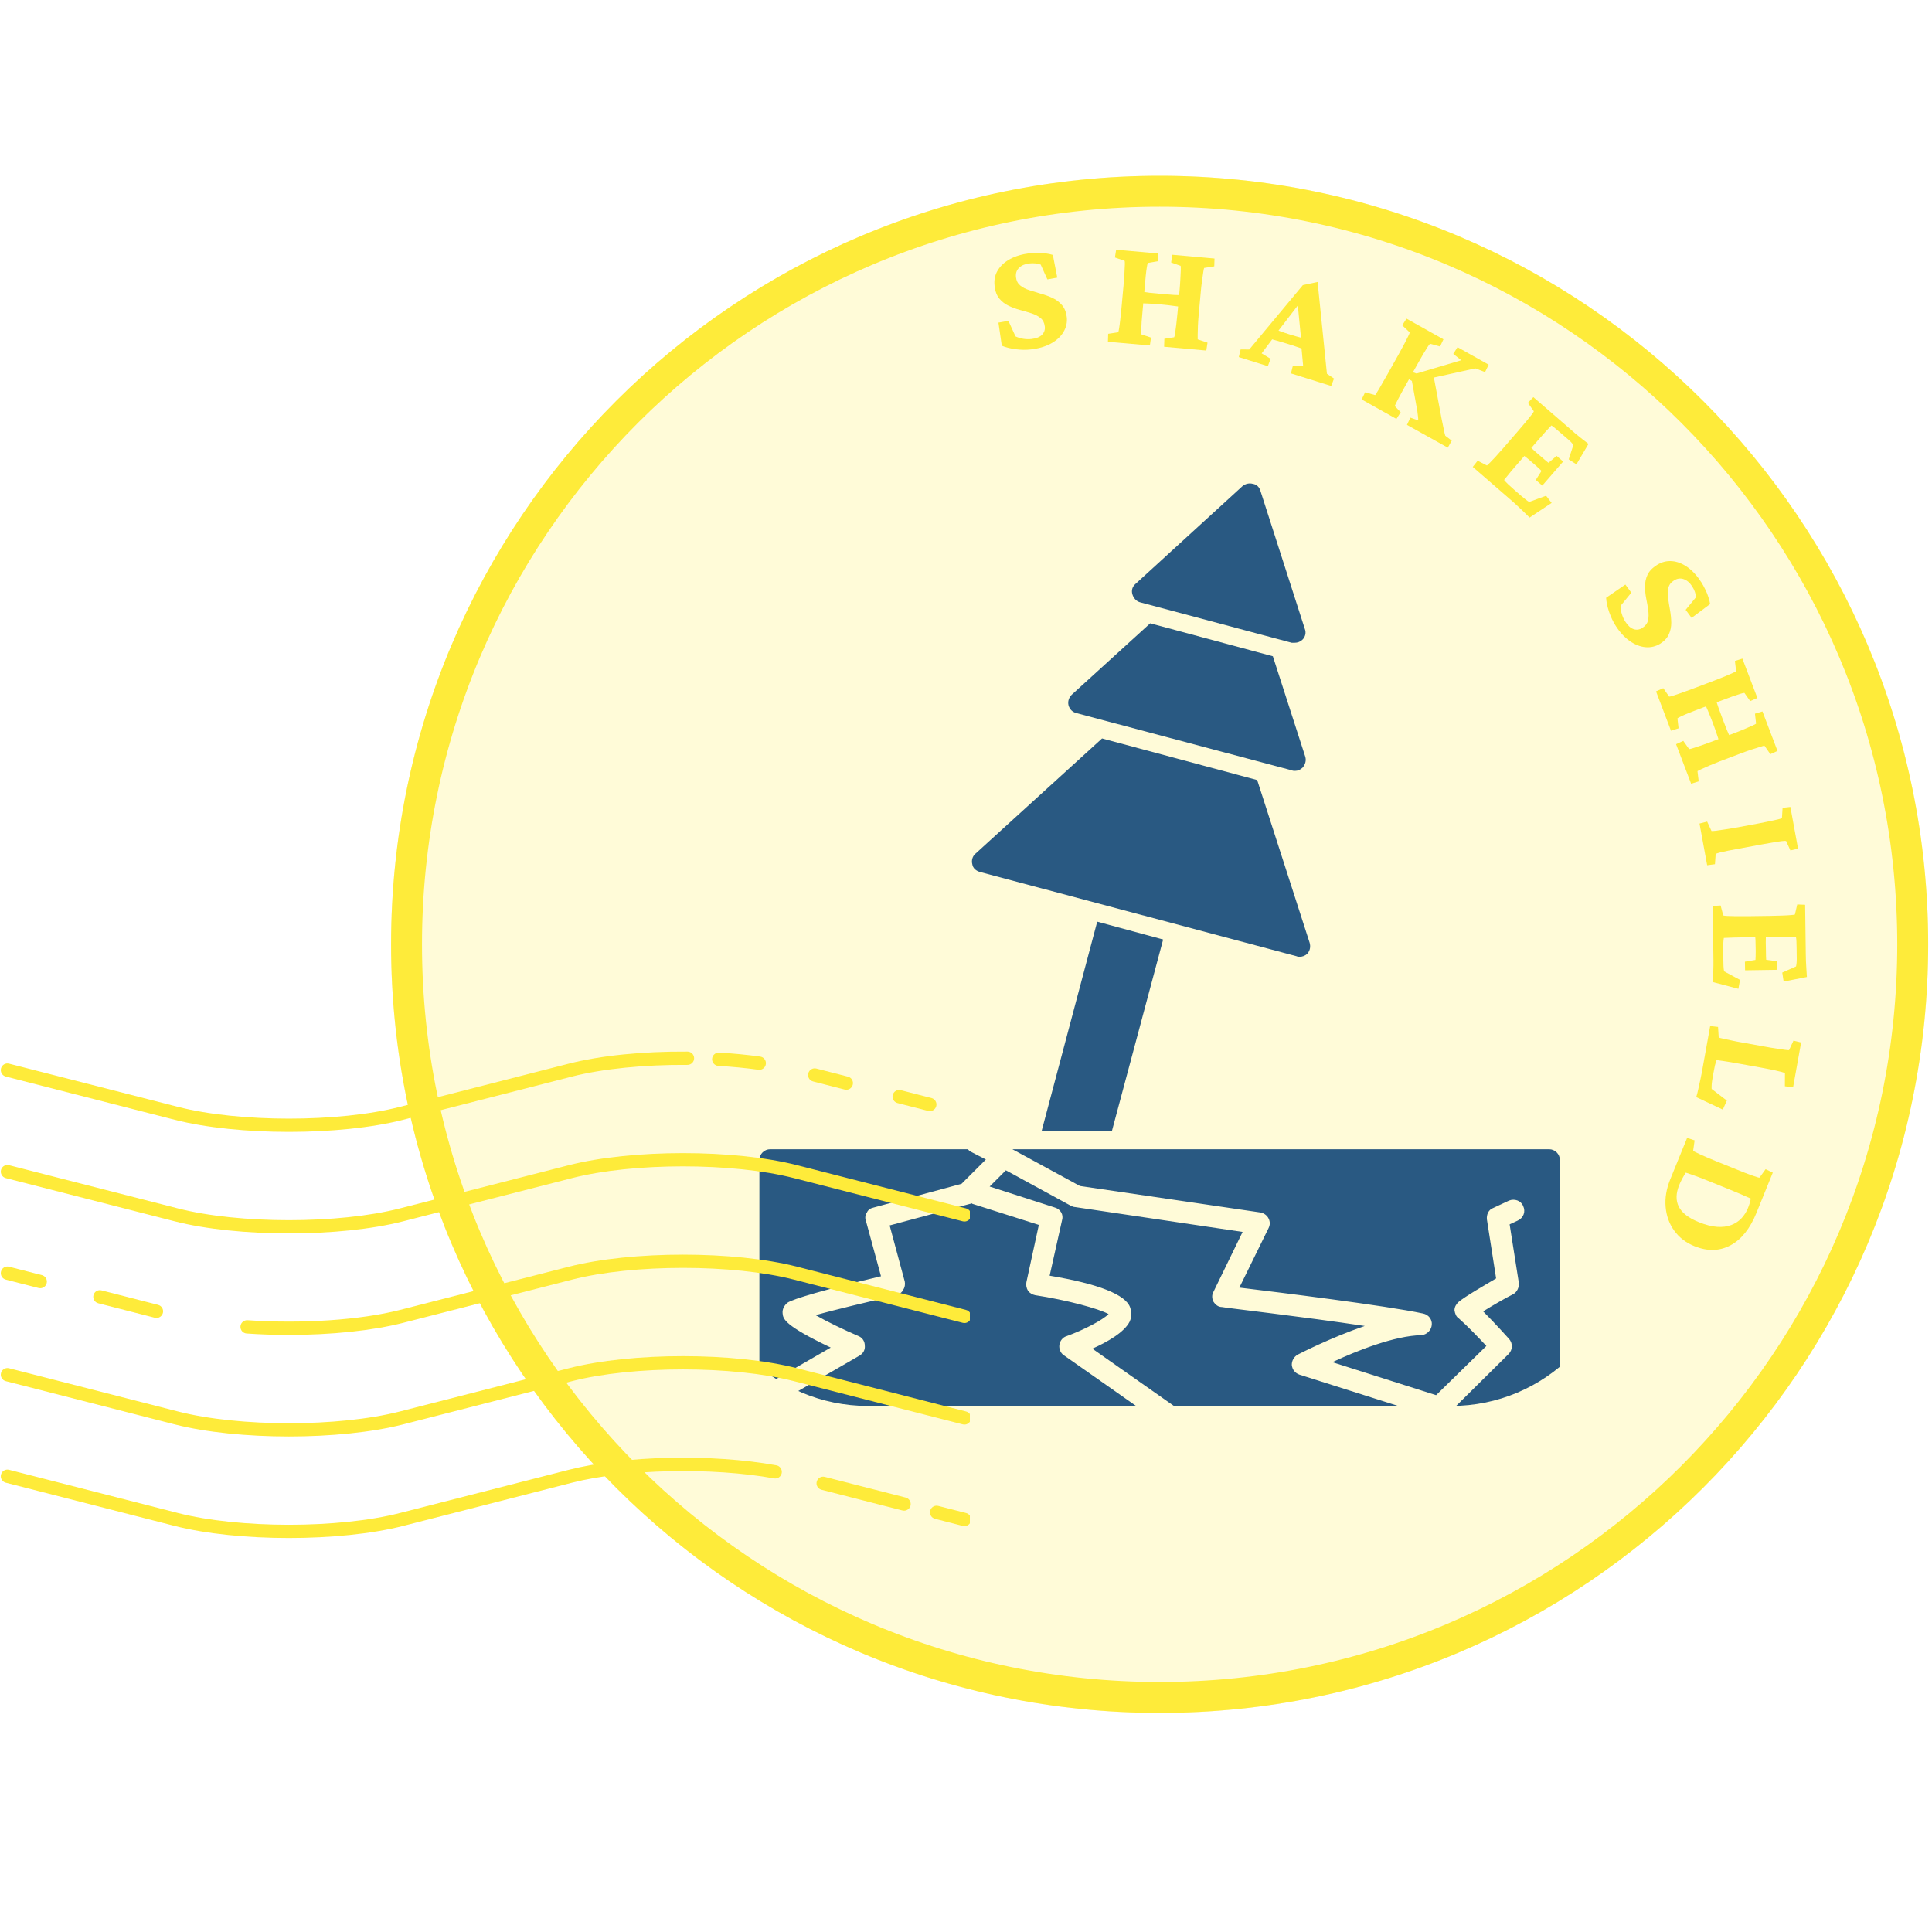 <svg xmlns="http://www.w3.org/2000/svg" xmlns:xlink="http://www.w3.org/1999/xlink" width="500" zoomAndPan="magnify" viewBox="0 0 375 375" height="500" preserveAspectRatio="xMidYMid meet" version="1.0"><defs><filter x="0%" y="0%" width="100%" height="100%" id="5049a69788"><feColorMatrix values="0 0 0 0 1 0 0 0 0 1 0 0 0 0 1 0 0 0 1 0" color-interpolation-filters="sRGB"/></filter><g/><mask id="402b9fef8f"><g filter="url(#5049a69788)"><rect x="-37.5" width="450" fill="#000000" y="-37.5" height="450" fill-opacity="0.2"/></g></mask><clipPath id="b0749afbde"><path d="M 28.91 28.125 L 327.262 28.125 L 327.262 326.48 L 28.91 326.48 Z M 28.91 28.125 " clip-rule="nonzero"/></clipPath><clipPath id="fb5a08dec0"><path d="M 178.086 28.125 C 95.695 28.125 28.91 94.914 28.91 177.305 C 28.91 259.691 95.695 326.48 178.086 326.48 C 260.473 326.48 327.262 259.691 327.262 177.305 C 327.262 94.914 260.473 28.125 178.086 28.125 Z M 178.086 28.125 " clip-rule="nonzero"/></clipPath><clipPath id="892b7ed349"><path d="M 28.91 28.125 L 327.258 28.125 L 327.258 326.473 L 28.91 326.473 Z M 28.91 28.125 " clip-rule="nonzero"/></clipPath><clipPath id="476636eb83"><path d="M 178.082 28.125 C 95.695 28.125 28.91 94.914 28.91 177.301 C 28.91 259.688 95.695 326.473 178.082 326.473 C 260.469 326.473 327.258 259.688 327.258 177.301 C 327.258 94.914 260.469 28.125 178.082 28.125 Z M 178.082 28.125 " clip-rule="nonzero"/></clipPath><clipPath id="46b90a6bf5"><rect x="0" width="328" y="0" height="355"/></clipPath><clipPath id="0cfe5b6f79"><path d="M 202 178 L 226 178 L 226 220 L 202 220 Z M 202 178 " clip-rule="nonzero"/></clipPath><clipPath id="2d2f0ee578"><path d="M 135.488 126.707 L 135.488 239.898 C 135.488 258.125 150.262 272.898 168.488 272.898 L 281.684 272.898 C 299.906 272.898 314.684 258.125 314.684 239.898 L 314.684 126.707 C 314.684 108.48 299.906 93.707 281.684 93.707 L 168.488 93.707 C 150.262 93.707 135.488 108.48 135.488 126.707 Z M 135.488 126.707 " clip-rule="nonzero"/></clipPath><clipPath id="83f4efc747"><path d="M 219 93.707 L 254 93.707 L 254 125 L 219 125 Z M 219 93.707 " clip-rule="nonzero"/></clipPath><clipPath id="ec56060dfc"><path d="M 135.488 126.707 L 135.488 239.898 C 135.488 258.125 150.262 272.898 168.488 272.898 L 281.684 272.898 C 299.906 272.898 314.684 258.125 314.684 239.898 L 314.684 126.707 C 314.684 108.48 299.906 93.707 281.684 93.707 L 168.488 93.707 C 150.262 93.707 135.488 108.48 135.488 126.707 Z M 135.488 126.707 " clip-rule="nonzero"/></clipPath><clipPath id="395dd07bae"><path d="M 207 120 L 254 120 L 254 150 L 207 150 Z M 207 120 " clip-rule="nonzero"/></clipPath><clipPath id="adaa4c5b50"><path d="M 135.488 126.707 L 135.488 239.898 C 135.488 258.125 150.262 272.898 168.488 272.898 L 281.684 272.898 C 299.906 272.898 314.684 258.125 314.684 239.898 L 314.684 126.707 C 314.684 108.48 299.906 93.707 281.684 93.707 L 168.488 93.707 C 150.262 93.707 135.488 108.48 135.488 126.707 Z M 135.488 126.707 " clip-rule="nonzero"/></clipPath><clipPath id="bd83663db7"><path d="M 188 143 L 255 143 L 255 186 L 188 186 Z M 188 143 " clip-rule="nonzero"/></clipPath><clipPath id="398e466ef8"><path d="M 135.488 126.707 L 135.488 239.898 C 135.488 258.125 150.262 272.898 168.488 272.898 L 281.684 272.898 C 299.906 272.898 314.684 258.125 314.684 239.898 L 314.684 126.707 C 314.684 108.48 299.906 93.707 281.684 93.707 L 168.488 93.707 C 150.262 93.707 135.488 108.48 135.488 126.707 Z M 135.488 126.707 " clip-rule="nonzero"/></clipPath><clipPath id="33f16fb22d"><path d="M 147 223 L 303 223 L 303 272.957 L 147 272.957 Z M 147 223 " clip-rule="nonzero"/></clipPath><clipPath id="3b2fb26665"><path d="M 135.488 126.707 L 135.488 239.898 C 135.488 258.125 150.262 272.898 168.488 272.898 L 281.684 272.898 C 299.906 272.898 314.684 258.125 314.684 239.898 L 314.684 126.707 C 314.684 108.48 299.906 93.707 281.684 93.707 L 168.488 93.707 C 150.262 93.707 135.488 108.48 135.488 126.707 Z M 135.488 126.707 " clip-rule="nonzero"/></clipPath><clipPath id="bfe2e9c915"><path d="M 75.91 34.125 L 374.258 34.125 L 374.258 332.473 L 75.91 332.473 Z M 75.91 34.125 " clip-rule="nonzero"/></clipPath><clipPath id="b0df3fb916"><path d="M 225.082 34.125 C 142.695 34.125 75.91 100.914 75.91 183.301 C 75.91 265.688 142.695 332.473 225.082 332.473 C 307.469 332.473 374.258 265.688 374.258 183.301 C 374.258 100.914 307.469 34.125 225.082 34.125 Z M 225.082 34.125 " clip-rule="nonzero"/></clipPath><clipPath id="79c060a4a1"><path d="M 138 204.012 L 149 204.012 L 149 208 L 138 208 Z M 138 204.012 " clip-rule="nonzero"/></clipPath><clipPath id="9359703518"><path d="M 0 204.012 L 135 204.012 L 135 220 L 0 220 Z M 0 204.012 " clip-rule="nonzero"/></clipPath><clipPath id="fa6d9a5d52"><path d="M 0 223 L 188.25 223 L 188.25 240 L 0 240 Z M 0 223 " clip-rule="nonzero"/></clipPath><clipPath id="6e5eb3a141"><path d="M 46 243 L 188.25 243 L 188.25 260 L 46 260 Z M 46 243 " clip-rule="nonzero"/></clipPath><clipPath id="4961241ec8"><path d="M 0 263 L 188.25 263 L 188.25 279 L 0 279 Z M 0 263 " clip-rule="nonzero"/></clipPath><clipPath id="1b7c9d98cf"><path d="M 180 292 L 188.25 292 L 188.25 297 L 180 297 Z M 180 292 " clip-rule="nonzero"/></clipPath><clipPath id="47b5619b4b"><path d="M 0 282 L 152 282 L 152 298.512 L 0 298.512 Z M 0 282 " clip-rule="nonzero"/></clipPath></defs><g mask="url(#402b9fef8f)"><g transform="matrix(1, 0, 0, 1, 47, 6)"><g clip-path="url(#46b90a6bf5)"><g clip-path="url(#b0749afbde)"><g clip-path="url(#fb5a08dec0)"><path fill="#feeb3a" d="M 28.91 28.125 L 327.262 28.125 L 327.262 326.48 L 28.91 326.48 Z M 28.91 28.125 " fill-opacity="1" fill-rule="nonzero"/></g></g><g clip-path="url(#892b7ed349)"><g clip-path="url(#476636eb83)"><path stroke-linecap="butt" transform="matrix(0.75, 0, 0, 0.75, 28.908, 28.126)" fill="none" stroke-linejoin="miter" d="M 198.898 -0.002 C 89.049 -0.002 0.003 89.051 0.003 198.9 C 0.003 308.748 89.049 397.795 198.898 397.795 C 308.747 397.795 397.799 308.748 397.799 198.9 C 397.799 89.051 308.747 -0.002 198.898 -0.002 Z M 198.898 -0.002 " stroke="#feeb3a" stroke-width="16" stroke-opacity="1" stroke-miterlimit="4"/></g></g></g></g></g><g clip-path="url(#0cfe5b6f79)"><g clip-path="url(#2d2f0ee578)"><path fill="#295982" d="M 202.16 219.602 L 212.969 178.895 L 225.766 182.359 L 215.801 219.602 Z M 202.16 219.602 " fill-opacity="1" fill-rule="evenodd"/></g></g><g clip-path="url(#83f4efc747)"><g clip-path="url(#ec56060dfc)"><path fill="#295982" d="M 251.262 124.762 C 251.156 124.762 250.945 124.762 250.734 124.762 L 221.254 116.895 C 220.52 116.684 219.996 116.055 219.785 115.32 C 219.578 114.586 219.785 113.852 220.414 113.324 L 241.188 94.336 C 241.715 93.918 242.449 93.707 243.184 93.918 C 243.918 94.023 244.441 94.547 244.652 95.281 L 253.254 122.035 C 253.57 122.77 253.359 123.605 252.836 124.133 C 252.414 124.551 251.891 124.762 251.262 124.762 Z M 251.262 124.762 " fill-opacity="1" fill-rule="evenodd"/></g></g><g clip-path="url(#395dd07bae)"><g clip-path="url(#adaa4c5b50)"><path fill="#295982" d="M 251.367 149.625 C 251.156 149.625 250.945 149.625 250.734 149.52 L 208.875 138.398 C 208.141 138.191 207.617 137.664 207.406 136.93 C 207.195 136.09 207.512 135.355 208.035 134.832 L 223.25 120.984 L 247.062 127.383 L 253.359 146.898 C 253.57 147.633 253.359 148.367 252.836 148.996 C 252.414 149.414 251.891 149.625 251.367 149.625 Z M 251.367 149.625 " fill-opacity="1" fill-rule="evenodd"/></g></g><g clip-path="url(#bd83663db7)"><g clip-path="url(#398e466ef8)"><path fill="#295982" d="M 252.203 185.715 C 252.102 185.715 251.891 185.715 251.68 185.609 L 190.199 169.246 C 189.465 169.035 188.836 168.512 188.73 167.777 C 188.523 167.043 188.73 166.203 189.363 165.676 L 213.91 143.332 L 244.02 151.41 L 254.199 182.988 C 254.406 183.723 254.305 184.457 253.777 185.086 C 253.359 185.504 252.836 185.715 252.203 185.715 Z M 252.203 185.715 " fill-opacity="1" fill-rule="evenodd"/></g></g><g clip-path="url(#33f16fb22d)"><g clip-path="url(#3b2fb26665)"><path fill="#295982" d="M 300.676 272.898 L 282.629 272.898 L 292.805 262.828 C 293.645 261.988 293.645 260.727 292.91 259.891 C 292.805 259.785 290.289 256.953 287.875 254.539 C 289.555 253.488 292.07 252.02 293.75 251.18 C 294.484 250.762 294.902 249.816 294.801 248.977 L 293.016 237.648 L 294.59 236.914 C 295.742 236.387 296.164 235.129 295.637 234.082 C 295.219 233.031 293.961 232.613 292.91 233.031 L 289.762 234.5 C 288.926 234.816 288.504 235.758 288.609 236.703 L 290.395 248.141 C 288.293 249.398 284.414 251.602 283.051 252.754 C 282.629 253.176 282.316 253.699 282.316 254.328 C 282.418 254.957 282.629 255.586 283.152 255.902 C 284.832 257.371 287.035 259.68 288.504 261.254 L 278.746 270.801 L 258.605 264.398 C 263.324 262.195 270.668 259.258 275.914 259.156 C 276.965 259.051 277.805 258.211 277.91 257.16 C 278.012 256.113 277.277 255.168 276.23 254.957 C 268.887 253.383 248.324 250.867 240.559 249.922 L 246.223 238.383 C 246.539 237.754 246.539 237.121 246.223 236.492 C 245.91 235.863 245.281 235.445 244.652 235.34 L 209.609 230.199 L 196.496 223.066 L 300.676 223.066 C 301.828 223.066 302.773 224.008 302.773 225.164 L 302.773 270.801 C 302.773 271.953 301.828 272.898 300.676 272.898 Z M 271.402 272.898 L 227.863 272.898 L 212.023 261.777 C 214.855 260.52 218.211 258.629 219.262 256.531 C 219.785 255.379 219.578 254.434 219.367 253.805 C 218.527 251.285 213.176 249.188 203.734 247.613 L 206.148 236.809 C 206.461 235.758 205.832 234.711 204.785 234.395 L 192.09 230.305 L 195.238 227.156 L 207.93 234.082 C 208.141 234.184 208.457 234.289 208.664 234.289 L 241.188 239.117 L 235.523 250.762 C 235.207 251.285 235.207 252.02 235.523 252.648 C 235.941 253.281 236.469 253.699 237.203 253.699 C 237.41 253.805 253.043 255.586 264.898 257.371 C 258.184 259.68 252.309 262.723 251.891 262.93 C 251.156 263.352 250.734 264.086 250.734 264.926 C 250.84 265.867 251.367 266.5 252.203 266.812 Z M 220.52 272.898 L 149.914 272.898 L 166.805 263.141 C 167.539 262.723 167.961 261.988 167.855 261.148 C 167.855 260.414 167.434 259.68 166.699 259.363 C 163.762 258.105 160.512 256.531 158.309 255.273 C 161.98 254.223 168.273 252.754 174.043 251.391 C 174.57 251.18 175.094 250.867 175.305 250.344 C 175.617 249.922 175.723 249.293 175.617 248.77 L 172.68 237.855 L 188.312 233.66 C 188.418 233.66 188.523 233.66 188.629 233.555 C 188.629 233.555 188.73 233.66 188.73 233.66 L 201.637 237.754 L 199.223 248.875 C 199.117 249.398 199.223 250.027 199.539 250.551 C 199.852 250.973 200.379 251.285 200.902 251.391 C 207.094 252.336 213.281 254.016 215.172 255.062 C 214.016 256.219 210.449 258.105 206.988 259.363 C 206.254 259.574 205.727 260.309 205.625 261.043 C 205.52 261.777 205.832 262.617 206.461 263.035 Z M 147.398 269.543 L 147.398 225.164 C 147.398 224.008 148.34 223.066 149.496 223.066 L 187.895 223.066 C 187.996 223.273 188.207 223.379 188.312 223.484 L 191.355 225.059 L 187.262 229.148 C 187.262 229.148 187.16 229.254 187.055 229.359 L 186.633 229.777 L 169.531 234.395 C 169.008 234.5 168.484 234.816 168.273 235.34 C 167.961 235.758 167.855 236.387 168.062 236.914 L 171 247.719 C 159.984 250.344 153.902 252.125 152.852 252.859 C 152.223 253.383 151.805 254.117 151.906 254.957 C 152.012 256.008 152.223 257.266 161.246 261.566 Z M 147.398 269.543 " fill-opacity="1" fill-rule="evenodd"/></g></g><g clip-path="url(#bfe2e9c915)"><g clip-path="url(#b0df3fb916)"><path stroke-linecap="butt" transform="matrix(0.75, 0, 0, 0.75, 75.908, 34.126)" fill="none" stroke-linejoin="miter" d="M 198.898 -0.002 C 89.049 -0.002 0.003 89.051 0.003 198.9 C 0.003 308.748 89.049 397.795 198.898 397.795 C 308.747 397.795 397.799 308.748 397.799 198.9 C 397.799 89.051 308.747 -0.002 198.898 -0.002 Z M 198.898 -0.002 " stroke="#feeb3a" stroke-width="16" stroke-opacity="1" stroke-miterlimit="4"/></g></g><g fill="#feeb3a" fill-opacity="1"><g transform="translate(192.904, 68.357)"><g><path d="M 7.172 -0.531 C 6.305 -0.426 5.348 -0.438 4.297 -0.562 C 3.242 -0.695 2.328 -0.926 1.547 -1.25 L 0.891 -5.734 L 2.828 -6.078 L 4.203 -3.062 C 4.66 -2.844 5.172 -2.688 5.734 -2.594 C 6.297 -2.508 6.832 -2.5 7.344 -2.562 C 8.25 -2.664 8.914 -2.938 9.344 -3.375 C 9.781 -3.812 9.961 -4.348 9.891 -4.984 C 9.805 -5.703 9.531 -6.25 9.062 -6.625 C 8.602 -7 8.023 -7.301 7.328 -7.531 C 6.629 -7.758 5.883 -7.977 5.094 -8.188 C 4.312 -8.395 3.562 -8.672 2.844 -9.016 C 2.133 -9.359 1.535 -9.828 1.047 -10.422 C 0.555 -11.023 0.254 -11.848 0.141 -12.891 C 0.016 -13.973 0.211 -14.957 0.734 -15.844 C 1.266 -16.738 2.062 -17.477 3.125 -18.062 C 4.195 -18.645 5.473 -19.023 6.953 -19.203 C 7.422 -19.254 7.93 -19.281 8.484 -19.281 C 9.035 -19.281 9.57 -19.242 10.094 -19.172 C 10.613 -19.098 11.066 -19 11.453 -18.875 L 12.312 -14.469 L 10.391 -14.125 L 9.094 -17 C 8.426 -17.238 7.68 -17.312 6.859 -17.219 C 6.035 -17.125 5.379 -16.844 4.891 -16.375 C 4.41 -15.906 4.211 -15.297 4.297 -14.547 C 4.367 -13.879 4.641 -13.348 5.109 -12.953 C 5.586 -12.566 6.18 -12.258 6.891 -12.031 C 7.609 -11.801 8.359 -11.57 9.141 -11.344 C 9.93 -11.125 10.688 -10.848 11.406 -10.516 C 12.125 -10.18 12.734 -9.719 13.234 -9.125 C 13.734 -8.539 14.039 -7.77 14.156 -6.812 C 14.27 -5.781 14.055 -4.816 13.516 -3.922 C 12.984 -3.023 12.172 -2.273 11.078 -1.672 C 9.984 -1.078 8.68 -0.695 7.172 -0.531 Z M 7.172 -0.531 "/></g></g></g><g fill="#feeb3a" fill-opacity="1"><g transform="translate(213.892, 66.229)"><g><path d="M 12.062 1.078 L 12.109 -0.469 L 14.016 -0.766 C 14.078 -0.891 14.141 -1.164 14.203 -1.594 C 14.273 -2.031 14.348 -2.582 14.422 -3.25 C 14.504 -3.926 14.582 -4.656 14.656 -5.438 L 15.062 -9.891 C 15.133 -10.723 15.188 -11.477 15.219 -12.156 C 15.258 -12.832 15.285 -13.391 15.297 -13.828 C 15.305 -14.273 15.297 -14.539 15.266 -14.625 L 13.422 -15.281 L 13.656 -16.781 L 21.844 -16.047 L 21.797 -14.531 L 19.828 -14.219 C 19.785 -14.133 19.727 -13.852 19.656 -13.375 C 19.582 -12.906 19.5 -12.328 19.406 -11.641 C 19.312 -10.953 19.234 -10.242 19.172 -9.516 L 18.766 -5.062 C 18.703 -4.383 18.656 -3.695 18.625 -3 C 18.602 -2.312 18.586 -1.727 18.578 -1.25 C 18.566 -0.781 18.566 -0.484 18.578 -0.359 L 20.484 0.281 L 20.25 1.812 Z M 1.156 0.109 L 1.203 -1.438 L 3.156 -1.734 C 3.207 -1.836 3.266 -2.098 3.328 -2.516 C 3.398 -2.941 3.473 -3.492 3.547 -4.172 C 3.629 -4.859 3.707 -5.602 3.781 -6.406 L 4.188 -10.859 C 4.258 -11.711 4.316 -12.477 4.359 -13.156 C 4.398 -13.832 4.426 -14.391 4.438 -14.828 C 4.445 -15.273 4.438 -15.531 4.406 -15.594 L 2.516 -16.25 L 2.75 -17.75 L 10.891 -17.031 L 10.828 -15.516 L 8.906 -15.188 C 8.852 -15.113 8.789 -14.859 8.719 -14.422 C 8.645 -13.984 8.57 -13.426 8.5 -12.75 C 8.438 -12.07 8.367 -11.316 8.297 -10.484 L 7.891 -6.031 C 7.816 -5.25 7.754 -4.52 7.703 -3.844 C 7.66 -3.176 7.633 -2.625 7.625 -2.188 C 7.625 -1.75 7.633 -1.461 7.656 -1.328 L 9.516 -0.703 L 9.297 0.828 Z M 7.344 -7.375 L 7.547 -9.688 C 8.023 -9.582 8.582 -9.488 9.219 -9.406 C 9.852 -9.332 10.645 -9.254 11.594 -9.172 C 12.551 -9.086 13.344 -9.023 13.969 -8.984 C 14.594 -8.953 15.156 -8.945 15.656 -8.969 L 15.453 -6.656 C 15.023 -6.707 14.492 -6.773 13.859 -6.859 C 13.234 -6.953 12.414 -7.047 11.406 -7.141 C 10.395 -7.234 9.57 -7.289 8.938 -7.312 C 8.301 -7.332 7.77 -7.352 7.344 -7.375 Z M 7.344 -7.375 "/></g></g></g><g fill="#feeb3a" fill-opacity="1"><g transform="translate(240.478, 69.325)"><g><path d="M -0.031 -0.016 L 0.328 -1.5 L 2 -1.484 L 12.406 -13.984 L 15.266 -14.594 L 17.078 3.219 L 18.453 4.156 L 17.906 5.594 L 10.094 3.156 L 10.469 1.656 L 12.469 1.781 L 12.078 -2.469 L 12.062 -3.578 L 11.297 -11.375 L 12.062 -10.859 L 7.594 -5.047 L 7.062 -4.266 L 4.406 -0.734 L 6.141 0.312 L 5.609 1.75 Z M 6.062 -3.562 L 6.688 -5.547 C 7.062 -5.398 7.488 -5.234 7.969 -5.047 C 8.445 -4.867 9.094 -4.648 9.906 -4.391 C 10.695 -4.148 11.352 -3.961 11.875 -3.828 C 12.395 -3.703 12.844 -3.594 13.219 -3.5 L 12.609 -1.531 C 12.242 -1.645 11.801 -1.797 11.281 -1.984 C 10.77 -2.172 10.129 -2.379 9.359 -2.609 C 8.566 -2.859 7.914 -3.051 7.406 -3.188 C 6.895 -3.332 6.445 -3.457 6.062 -3.562 Z M 6.062 -3.562 "/></g></g></g><g fill="#feeb3a" fill-opacity="1"><g transform="translate(263.202, 76.924)"><g><path d="M 9.891 5.547 L 10.547 4.141 L 12.078 4.672 C 12.078 4.41 12.062 4.16 12.031 3.922 C 12.008 3.68 11.969 3.336 11.906 2.891 L 10.844 -2.984 L 9.797 -3.562 L 10.516 -4.844 L 11.75 -4.422 L 20.422 -7 L 18.875 -8.234 L 19.703 -9.531 L 25.75 -6.141 L 25.047 -4.703 L 23.156 -5.422 L 14.344 -3.469 L 14.922 -4.672 L 16.609 4.359 C 16.766 5.078 16.883 5.656 16.969 6.094 C 17.051 6.531 17.117 6.863 17.172 7.094 C 17.234 7.32 17.285 7.508 17.328 7.656 L 18.578 8.609 L 17.812 9.969 Z M 1.094 0.609 L 1.766 -0.781 L 3.719 -0.234 C 3.812 -0.348 4.078 -0.77 4.516 -1.5 C 4.953 -2.238 5.484 -3.164 6.109 -4.281 L 8.297 -8.188 C 8.711 -8.926 9.078 -9.598 9.391 -10.203 C 9.703 -10.816 9.953 -11.312 10.141 -11.688 C 10.328 -12.07 10.422 -12.312 10.422 -12.406 L 8.969 -13.781 L 9.797 -15.078 L 16.969 -11.062 L 16.312 -9.672 L 14.359 -10.203 C 14.273 -10.129 14.113 -9.91 13.875 -9.547 C 13.633 -9.18 13.344 -8.707 13 -8.125 C 12.664 -7.551 12.297 -6.898 11.891 -6.172 L 9.703 -2.266 C 9.078 -1.148 8.566 -0.211 8.172 0.547 C 7.785 1.305 7.566 1.754 7.516 1.891 L 8.672 3.094 L 7.844 4.391 Z M 1.094 0.609 "/></g></g></g><g fill="#feeb3a" fill-opacity="1"><g transform="translate(285.015, 89.895)"><g><path d="M 11.875 10.562 C 11.469 10.156 10.973 9.672 10.391 9.109 C 9.816 8.555 9.285 8.062 8.797 7.625 L 0.844 0.734 L 1.797 -0.469 L 3.594 0.453 C 3.688 0.391 3.883 0.207 4.188 -0.094 C 4.488 -0.395 4.867 -0.797 5.328 -1.297 C 5.797 -1.805 6.297 -2.367 6.828 -2.984 L 9.75 -6.359 C 10.312 -7.004 10.805 -7.586 11.234 -8.109 C 11.672 -8.641 12.02 -9.07 12.281 -9.406 C 12.539 -9.75 12.68 -9.969 12.703 -10.062 L 11.547 -11.703 L 12.609 -12.812 L 19.734 -6.641 C 20.035 -6.367 20.406 -6.047 20.844 -5.672 C 21.289 -5.297 21.738 -4.938 22.188 -4.594 C 22.633 -4.25 23.008 -3.961 23.312 -3.734 L 20.969 0.234 L 19.469 -0.734 L 20.375 -3.516 C 20.219 -3.742 20.062 -3.938 19.906 -4.094 C 19.758 -4.25 19.594 -4.406 19.406 -4.562 L 17.656 -6.078 C 17.363 -6.336 17.078 -6.578 16.797 -6.797 C 16.523 -7.023 16.297 -7.195 16.109 -7.312 C 15.992 -7.188 15.82 -7.004 15.594 -6.766 C 15.375 -6.535 15.094 -6.227 14.75 -5.844 C 14.414 -5.469 14.02 -5.02 13.562 -4.5 L 9.359 0.344 C 8.93 0.844 8.551 1.285 8.219 1.672 C 7.895 2.066 7.629 2.395 7.422 2.656 C 7.211 2.914 7.047 3.117 6.922 3.266 C 7.16 3.547 7.426 3.828 7.719 4.109 C 8.02 4.391 8.398 4.734 8.859 5.141 L 10.078 6.203 C 10.484 6.547 10.785 6.797 10.984 6.953 C 11.18 7.117 11.336 7.238 11.453 7.312 C 11.566 7.383 11.68 7.457 11.797 7.531 L 15.078 6.328 L 16.156 7.719 Z M 13.078 3.266 L 14.188 1.516 C 14.082 1.398 13.922 1.238 13.703 1.031 C 13.484 0.832 13.223 0.598 12.922 0.328 L 11.688 -0.734 C 11.426 -0.961 11.164 -1.172 10.906 -1.359 C 10.656 -1.555 10.461 -1.703 10.328 -1.797 L 11.75 -3.438 C 11.863 -3.312 12.031 -3.133 12.25 -2.906 C 12.477 -2.688 12.723 -2.461 12.984 -2.234 L 14.219 -1.172 C 14.52 -0.898 14.785 -0.672 15.016 -0.484 C 15.254 -0.297 15.43 -0.156 15.547 -0.062 L 17.125 -1.406 L 18.391 -0.312 L 14.344 4.359 Z M 13.078 3.266 "/></g></g></g><g fill="#feeb3a" fill-opacity="1"><g transform="translate(302.254, 106.018)"><g/></g></g><g fill="#feeb3a" fill-opacity="1"><g transform="translate(309.953, 115.164)"><g><path d="M 3.609 6.234 C 3.141 5.492 2.727 4.617 2.375 3.609 C 2.031 2.598 1.836 1.68 1.797 0.859 L 5.531 -1.703 L 6.688 -0.125 L 4.594 2.438 C 4.594 2.957 4.676 3.484 4.844 4.016 C 5.008 4.555 5.234 5.047 5.516 5.484 C 6.004 6.254 6.535 6.738 7.109 6.938 C 7.691 7.145 8.258 7.07 8.812 6.719 C 9.414 6.332 9.785 5.848 9.922 5.266 C 10.055 4.691 10.07 4.035 9.969 3.297 C 9.875 2.566 9.742 1.805 9.578 1.016 C 9.422 0.223 9.344 -0.566 9.344 -1.359 C 9.344 -2.148 9.504 -2.895 9.828 -3.594 C 10.16 -4.301 10.77 -4.938 11.656 -5.5 C 12.582 -6.082 13.555 -6.332 14.578 -6.25 C 15.609 -6.164 16.617 -5.77 17.609 -5.062 C 18.598 -4.352 19.492 -3.367 20.297 -2.109 C 20.547 -1.711 20.789 -1.266 21.031 -0.766 C 21.281 -0.273 21.484 0.219 21.641 0.719 C 21.805 1.219 21.922 1.672 21.984 2.078 L 18.391 4.766 L 17.234 3.203 L 19.25 0.75 C 19.195 0.051 18.945 -0.645 18.5 -1.344 C 18.051 -2.051 17.504 -2.52 16.859 -2.75 C 16.223 -2.977 15.586 -2.891 14.953 -2.484 C 14.379 -2.129 14.02 -1.648 13.875 -1.047 C 13.738 -0.453 13.723 0.211 13.828 0.953 C 13.93 1.691 14.055 2.469 14.203 3.281 C 14.348 4.094 14.426 4.895 14.438 5.688 C 14.445 6.477 14.297 7.223 13.984 7.922 C 13.68 8.629 13.125 9.242 12.312 9.766 C 11.426 10.316 10.461 10.547 9.422 10.453 C 8.391 10.359 7.363 9.953 6.344 9.234 C 5.332 8.516 4.422 7.516 3.609 6.234 Z M 3.609 6.234 "/></g></g></g><g fill="#feeb3a" fill-opacity="1"><g transform="translate(321.028, 133.118)"><g><path d="M 4.297 11.328 L 5.703 10.688 L 6.828 12.281 C 6.953 12.281 7.223 12.211 7.641 12.078 C 8.055 11.953 8.582 11.781 9.219 11.562 C 9.863 11.344 10.555 11.094 11.297 10.812 L 15.469 9.234 C 16.25 8.941 16.953 8.66 17.578 8.391 C 18.211 8.129 18.727 7.906 19.125 7.719 C 19.52 7.539 19.754 7.414 19.828 7.344 L 19.609 5.406 L 21.062 4.969 L 23.984 12.641 L 22.594 13.266 L 21.453 11.625 C 21.359 11.625 21.082 11.695 20.625 11.844 C 20.164 11.988 19.602 12.164 18.938 12.375 C 18.281 12.594 17.609 12.832 16.922 13.094 L 12.75 14.672 C 12.102 14.922 11.461 15.18 10.828 15.453 C 10.203 15.734 9.676 15.969 9.25 16.156 C 8.82 16.352 8.555 16.488 8.453 16.562 L 8.688 18.547 L 7.219 19 Z M 0.406 1.078 L 1.812 0.453 L 2.953 2.094 C 3.066 2.094 3.328 2.031 3.734 1.906 C 4.141 1.781 4.664 1.602 5.312 1.375 C 5.957 1.156 6.66 0.898 7.422 0.609 L 11.594 -0.969 C 12.395 -1.27 13.109 -1.551 13.734 -1.812 C 14.367 -2.082 14.883 -2.305 15.281 -2.484 C 15.688 -2.66 15.91 -2.781 15.953 -2.844 L 15.719 -4.828 L 17.172 -5.281 L 20.078 2.359 L 18.688 2.969 L 17.562 1.375 C 17.457 1.363 17.195 1.422 16.781 1.547 C 16.363 1.672 15.832 1.848 15.188 2.078 C 14.539 2.316 13.828 2.582 13.047 2.875 L 8.875 4.453 C 8.133 4.734 7.453 5 6.828 5.25 C 6.203 5.5 5.691 5.719 5.297 5.906 C 4.898 6.094 4.656 6.227 4.562 6.312 L 4.781 8.25 L 3.312 8.719 Z M 9.844 3.375 L 12.016 2.547 C 12.129 3.035 12.289 3.578 12.5 4.172 C 12.707 4.773 12.984 5.523 13.328 6.422 C 13.66 7.316 13.945 8.055 14.188 8.641 C 14.426 9.223 14.664 9.727 14.906 10.156 L 12.734 10.984 C 12.598 10.586 12.43 10.082 12.234 9.469 C 12.035 8.863 11.758 8.086 11.406 7.141 C 11.039 6.191 10.734 5.426 10.484 4.844 C 10.234 4.27 10.02 3.781 9.844 3.375 Z M 9.844 3.375 "/></g></g></g><g fill="#feeb3a" fill-opacity="1"><g transform="translate(329.671, 158.709)"><g><path d="M 0.203 1.141 L 1.688 0.766 L 2.531 2.594 C 2.633 2.613 2.895 2.598 3.312 2.547 C 3.738 2.492 4.289 2.414 4.969 2.312 C 5.645 2.219 6.383 2.098 7.188 1.953 L 11.578 1.141 C 12.422 0.984 13.176 0.832 13.844 0.688 C 14.508 0.551 15.051 0.43 15.469 0.328 C 15.895 0.223 16.141 0.145 16.203 0.094 L 16.328 -1.906 L 17.844 -2.078 L 19.328 6.016 L 17.844 6.359 L 17.016 4.531 C 16.93 4.5 16.672 4.504 16.234 4.547 C 15.797 4.598 15.238 4.68 14.562 4.797 C 13.883 4.91 13.133 5.039 12.312 5.188 L 7.922 6 C 7.141 6.133 6.422 6.27 5.766 6.406 C 5.109 6.539 4.566 6.66 4.141 6.766 C 3.723 6.879 3.457 6.969 3.344 7.031 L 3.203 9.031 L 1.688 9.234 Z M 0.203 1.141 "/></g></g></g><g fill="#feeb3a" fill-opacity="1"><g transform="translate(332.423, 174.726)"><g><path d="M 0.031 15.891 C 0.062 15.316 0.094 14.629 0.125 13.828 C 0.156 13.023 0.164 12.297 0.156 11.641 L 0.016 1.125 L 1.547 1.031 L 2.062 2.969 C 2.164 3.008 2.43 3.039 2.859 3.062 C 3.285 3.082 3.836 3.098 4.516 3.109 C 5.203 3.117 5.953 3.117 6.766 3.109 L 11.234 3.047 C 12.086 3.035 12.852 3.016 13.531 2.984 C 14.219 2.961 14.773 2.93 15.203 2.891 C 15.629 2.859 15.883 2.82 15.969 2.781 L 16.422 0.828 L 17.953 0.891 L 18.078 10.312 C 18.086 10.719 18.098 11.207 18.109 11.781 C 18.129 12.363 18.16 12.93 18.203 13.484 C 18.242 14.047 18.273 14.52 18.297 14.906 L 13.781 15.797 L 13.516 14.047 L 16.188 12.859 C 16.25 12.598 16.285 12.359 16.297 12.141 C 16.316 11.93 16.328 11.703 16.328 11.453 L 16.297 9.141 C 16.297 8.742 16.285 8.367 16.266 8.016 C 16.254 7.66 16.223 7.367 16.172 7.141 C 16.004 7.141 15.758 7.133 15.438 7.125 C 15.113 7.125 14.695 7.125 14.188 7.125 C 13.676 7.125 13.07 7.125 12.375 7.125 L 5.969 7.219 C 5.312 7.227 4.727 7.238 4.219 7.25 C 3.707 7.27 3.285 7.285 2.953 7.297 C 2.617 7.316 2.359 7.328 2.172 7.328 C 2.117 7.703 2.082 8.094 2.062 8.5 C 2.051 8.906 2.051 9.414 2.062 10.031 L 2.078 11.641 C 2.086 12.172 2.098 12.562 2.109 12.812 C 2.117 13.07 2.133 13.266 2.156 13.391 C 2.188 13.523 2.211 13.664 2.234 13.812 L 5.312 15.469 L 5 17.203 Z M 6.266 11.938 L 8.312 11.594 C 8.332 11.445 8.344 11.223 8.344 10.922 C 8.352 10.617 8.359 10.266 8.359 9.859 L 8.328 8.234 C 8.328 7.891 8.312 7.555 8.281 7.234 C 8.258 6.922 8.238 6.68 8.219 6.516 L 10.391 6.484 C 10.367 6.648 10.348 6.891 10.328 7.203 C 10.316 7.523 10.312 7.859 10.312 8.203 L 10.344 9.828 C 10.344 10.234 10.348 10.586 10.359 10.891 C 10.379 11.191 10.391 11.414 10.391 11.562 L 12.438 11.844 L 12.469 13.516 L 6.297 13.609 Z M 6.266 11.938 "/></g></g></g><g fill="#feeb3a" fill-opacity="1"><g transform="translate(332.163, 197.982)"><g><path d="M -2.922 14.969 C -2.766 14.457 -2.625 13.898 -2.5 13.297 C -2.375 12.703 -2.25 12.129 -2.125 11.578 C -2 11.035 -1.91 10.602 -1.859 10.281 L -0.219 1.172 L 1.312 1.344 L 1.438 3.375 C 1.531 3.438 1.801 3.516 2.25 3.609 C 2.695 3.703 3.254 3.82 3.922 3.969 C 4.586 4.113 5.289 4.25 6.031 4.375 L 10.438 5.172 C 11.207 5.316 11.93 5.438 12.609 5.531 C 13.285 5.633 13.844 5.719 14.281 5.781 C 14.727 5.844 15 5.863 15.094 5.844 L 15.953 4 L 17.438 4.359 L 15.875 13.062 L 14.281 12.859 L 14.297 10.281 C 14.234 10.25 13.992 10.176 13.578 10.062 C 13.16 9.957 12.617 9.832 11.953 9.688 C 11.285 9.551 10.535 9.406 9.703 9.25 L 5.297 8.453 C 4.141 8.242 3.203 8.086 2.484 7.984 C 1.766 7.879 1.281 7.812 1.031 7.781 C 0.906 8.113 0.797 8.461 0.703 8.828 C 0.617 9.203 0.531 9.648 0.438 10.172 L 0.234 11.312 C 0.16 11.727 0.109 12.117 0.078 12.484 C 0.055 12.848 0.051 13.145 0.062 13.375 L 3.016 15.641 L 2.234 17.391 Z M -2.922 14.969 "/></g></g></g><g fill="#feeb3a" fill-opacity="1"><g transform="translate(327.909, 219.782)"><g><path d="M 16.188 7.828 L 13.016 15.641 C 11.773 18.703 10.094 20.801 7.969 21.938 C 5.844 23.07 3.508 23.125 0.969 22.094 C -0.676 21.426 -1.977 20.426 -2.938 19.094 C -3.906 17.758 -4.461 16.227 -4.609 14.5 C -4.766 12.781 -4.473 11.004 -3.734 9.172 L -0.438 1.078 L 1.016 1.562 L 0.734 3.578 C 0.836 3.68 1.289 3.914 2.094 4.281 C 2.906 4.656 3.875 5.07 5 5.531 L 9.141 7.203 C 10.328 7.691 11.336 8.082 12.172 8.375 C 13.016 8.676 13.492 8.816 13.609 8.797 L 14.797 7.156 Z M 11.922 12.859 C 11.805 12.805 11.566 12.703 11.203 12.547 C 10.848 12.391 10.375 12.18 9.781 11.922 C 9.195 11.672 8.469 11.367 7.594 11.016 L 3.453 9.344 C 2.961 9.145 2.445 8.941 1.906 8.734 C 1.363 8.523 0.859 8.344 0.391 8.188 C -0.066 8.031 -0.43 7.91 -0.703 7.828 C -0.953 8.223 -1.188 8.625 -1.406 9.031 C -1.625 9.445 -1.812 9.844 -1.969 10.219 C -2.625 11.832 -2.656 13.234 -2.062 14.422 C -1.469 15.617 -0.172 16.625 1.828 17.438 C 3.148 17.969 4.332 18.27 5.375 18.344 C 6.426 18.414 7.336 18.301 8.109 18 C 8.891 17.707 9.551 17.273 10.094 16.703 C 10.633 16.129 11.062 15.457 11.375 14.688 C 11.488 14.414 11.594 14.125 11.688 13.812 C 11.781 13.508 11.859 13.191 11.922 12.859 Z M 11.922 12.859 "/></g></g></g><path fill="#feeb3a" d="M 164.27 211.52 C 164.164 211.52 164.059 211.508 163.949 211.48 L 157.82 209.91 C 157.129 209.734 156.711 209.031 156.887 208.34 C 157.066 207.648 157.762 207.227 158.461 207.406 L 164.59 208.977 C 165.281 209.152 165.699 209.859 165.52 210.551 C 165.371 211.133 164.848 211.52 164.27 211.52 Z M 164.27 211.52 " fill-opacity="1" fill-rule="nonzero"/><g clip-path="url(#79c060a4a1)"><path fill="#feeb3a" d="M 147.375 207.652 C 147.316 207.652 147.258 207.648 147.195 207.637 C 144.766 207.301 142.152 207.047 139.434 206.891 C 138.719 206.848 138.176 206.238 138.219 205.523 C 138.262 204.812 138.863 204.281 139.586 204.309 C 142.371 204.473 145.055 204.734 147.551 205.082 C 148.258 205.18 148.75 205.832 148.652 206.539 C 148.562 207.184 148.012 207.652 147.375 207.652 Z M 147.375 207.652 " fill-opacity="1" fill-rule="nonzero"/></g><path fill="#feeb3a" d="M 180.477 215.668 C 180.367 215.668 180.262 215.652 180.152 215.625 L 174.211 214.105 C 173.52 213.93 173.102 213.227 173.281 212.535 C 173.457 211.844 174.152 211.422 174.852 211.602 L 180.797 213.125 C 181.484 213.301 181.902 214.004 181.727 214.695 C 181.574 215.277 181.051 215.668 180.477 215.668 Z M 180.477 215.668 " fill-opacity="1" fill-rule="nonzero"/><g clip-path="url(#9359703518)"><path fill="#feeb3a" d="M 56.078 219.695 C 48.047 219.695 40.02 218.91 33.906 217.348 L 1.121 208.957 C 0.434 208.781 0.016 208.078 0.191 207.387 C 0.367 206.695 1.07 206.273 1.762 206.457 L 34.551 214.844 C 46.422 217.883 65.742 217.883 77.613 214.844 L 110.395 206.457 C 116.543 204.883 124.73 204.055 133.445 204.113 C 134.16 204.117 134.734 204.699 134.73 205.414 C 134.723 206.125 134.148 206.695 133.438 206.695 C 133.434 206.695 133.43 206.695 133.426 206.695 C 125.07 206.629 116.887 207.461 111.031 208.957 L 78.254 217.348 C 72.141 218.91 64.109 219.695 56.078 219.695 Z M 56.078 219.695 " fill-opacity="1" fill-rule="nonzero"/></g><g clip-path="url(#fa6d9a5d52)"><path fill="#feeb3a" d="M 56.078 239.402 C 48.051 239.402 40.02 238.621 33.906 237.055 L 1.121 228.668 C 0.434 228.492 0.016 227.785 0.191 227.094 C 0.367 226.402 1.07 225.984 1.762 226.164 L 34.551 234.555 C 46.422 237.594 65.742 237.594 77.613 234.551 L 110.395 226.164 C 122.621 223.035 142.512 223.035 154.738 226.164 L 187.52 234.551 C 188.207 234.73 188.625 235.434 188.449 236.125 C 188.27 236.816 187.57 237.234 186.875 237.055 L 154.098 228.668 C 142.227 225.629 122.906 225.629 111.031 228.668 L 78.254 237.055 C 72.141 238.621 64.109 239.402 56.078 239.402 Z M 56.078 239.402 " fill-opacity="1" fill-rule="nonzero"/></g><g clip-path="url(#6e5eb3a141)"><path fill="#feeb3a" d="M 56.035 259.109 C 53.309 259.109 50.566 259.02 47.871 258.832 C 47.16 258.785 46.625 258.168 46.672 257.453 C 46.723 256.742 47.332 256.207 48.051 256.254 C 58.625 256.98 69.957 256.219 77.613 254.262 L 110.395 245.871 C 122.617 242.742 142.512 242.742 154.738 245.871 L 187.516 254.262 C 188.207 254.438 188.625 255.141 188.449 255.832 C 188.27 256.523 187.57 256.941 186.875 256.762 L 154.098 248.375 C 142.223 245.336 122.906 245.336 111.031 248.375 L 78.254 256.762 C 72.312 258.285 64.266 259.109 56.035 259.109 Z M 56.035 259.109 " fill-opacity="1" fill-rule="nonzero"/></g><path fill="#feeb3a" d="M 30.363 255.816 C 30.258 255.816 30.152 255.801 30.043 255.773 L 19.07 252.965 C 18.379 252.789 17.965 252.086 18.141 251.395 C 18.316 250.703 19.016 250.281 19.711 250.465 L 30.684 253.273 C 31.375 253.449 31.793 254.152 31.617 254.844 C 31.465 255.426 30.941 255.816 30.363 255.816 Z M 30.363 255.816 " fill-opacity="1" fill-rule="nonzero"/><path fill="#feeb3a" d="M 7.809 250.043 C 7.703 250.043 7.594 250.031 7.488 250.004 L 1.121 248.375 C 0.43 248.195 0.016 247.492 0.191 246.801 C 0.367 246.109 1.07 245.691 1.762 245.871 L 8.129 247.5 C 8.82 247.676 9.234 248.379 9.059 249.07 C 8.91 249.656 8.383 250.043 7.809 250.043 Z M 7.809 250.043 " fill-opacity="1" fill-rule="nonzero"/><g clip-path="url(#4961241ec8)"><path fill="#feeb3a" d="M 56.082 278.816 C 48.051 278.816 40.02 278.035 33.906 276.473 L 1.121 268.082 C 0.434 267.906 0.016 267.203 0.191 266.512 C 0.367 265.82 1.07 265.398 1.762 265.578 L 34.551 273.969 C 46.422 277.008 65.742 277.008 77.613 273.969 L 110.395 265.578 C 122.621 262.449 142.512 262.449 154.738 265.578 L 187.52 273.969 C 188.207 274.145 188.625 274.848 188.449 275.539 C 188.27 276.23 187.57 276.648 186.875 276.473 L 154.098 268.082 C 142.227 265.043 122.906 265.043 111.031 268.082 L 78.254 276.473 C 72.141 278.035 64.113 278.816 56.082 278.816 Z M 56.082 278.816 " fill-opacity="1" fill-rule="nonzero"/></g><g clip-path="url(#1b7c9d98cf)"><path fill="#feeb3a" d="M 187.199 296.219 C 187.09 296.219 186.984 296.207 186.875 296.18 L 181.48 294.797 C 180.789 294.621 180.371 293.918 180.551 293.227 C 180.727 292.535 181.426 292.113 182.121 292.297 L 187.52 293.676 C 188.207 293.852 188.625 294.555 188.449 295.25 C 188.297 295.832 187.773 296.219 187.199 296.219 Z M 187.199 296.219 " fill-opacity="1" fill-rule="nonzero"/></g><path fill="#feeb3a" d="M 175.477 293.219 C 175.371 293.219 175.266 293.207 175.156 293.18 L 159.453 289.16 C 158.762 288.984 158.348 288.281 158.523 287.59 C 158.699 286.898 159.398 286.477 160.094 286.66 L 175.797 290.676 C 176.488 290.855 176.906 291.559 176.73 292.25 C 176.578 292.832 176.055 293.219 175.477 293.219 Z M 175.477 293.219 " fill-opacity="1" fill-rule="nonzero"/><g clip-path="url(#47b5619b4b)"><path fill="#feeb3a" d="M 56.078 298.523 C 48.047 298.523 40.02 297.742 33.906 296.18 L 1.121 287.789 C 0.434 287.613 0.016 286.91 0.191 286.219 C 0.367 285.527 1.07 285.105 1.762 285.289 L 34.551 293.676 C 46.422 296.715 65.742 296.715 77.613 293.676 L 110.395 285.289 C 121.246 282.512 138.191 282.145 150.691 284.414 C 151.395 284.539 151.859 285.211 151.734 285.914 C 151.605 286.617 150.938 287.086 150.23 286.953 C 138.25 284.777 121.398 285.137 111.035 287.789 L 78.254 296.18 C 72.141 297.742 64.109 298.523 56.078 298.523 Z M 56.078 298.523 " fill-opacity="1" fill-rule="nonzero"/></g></svg>